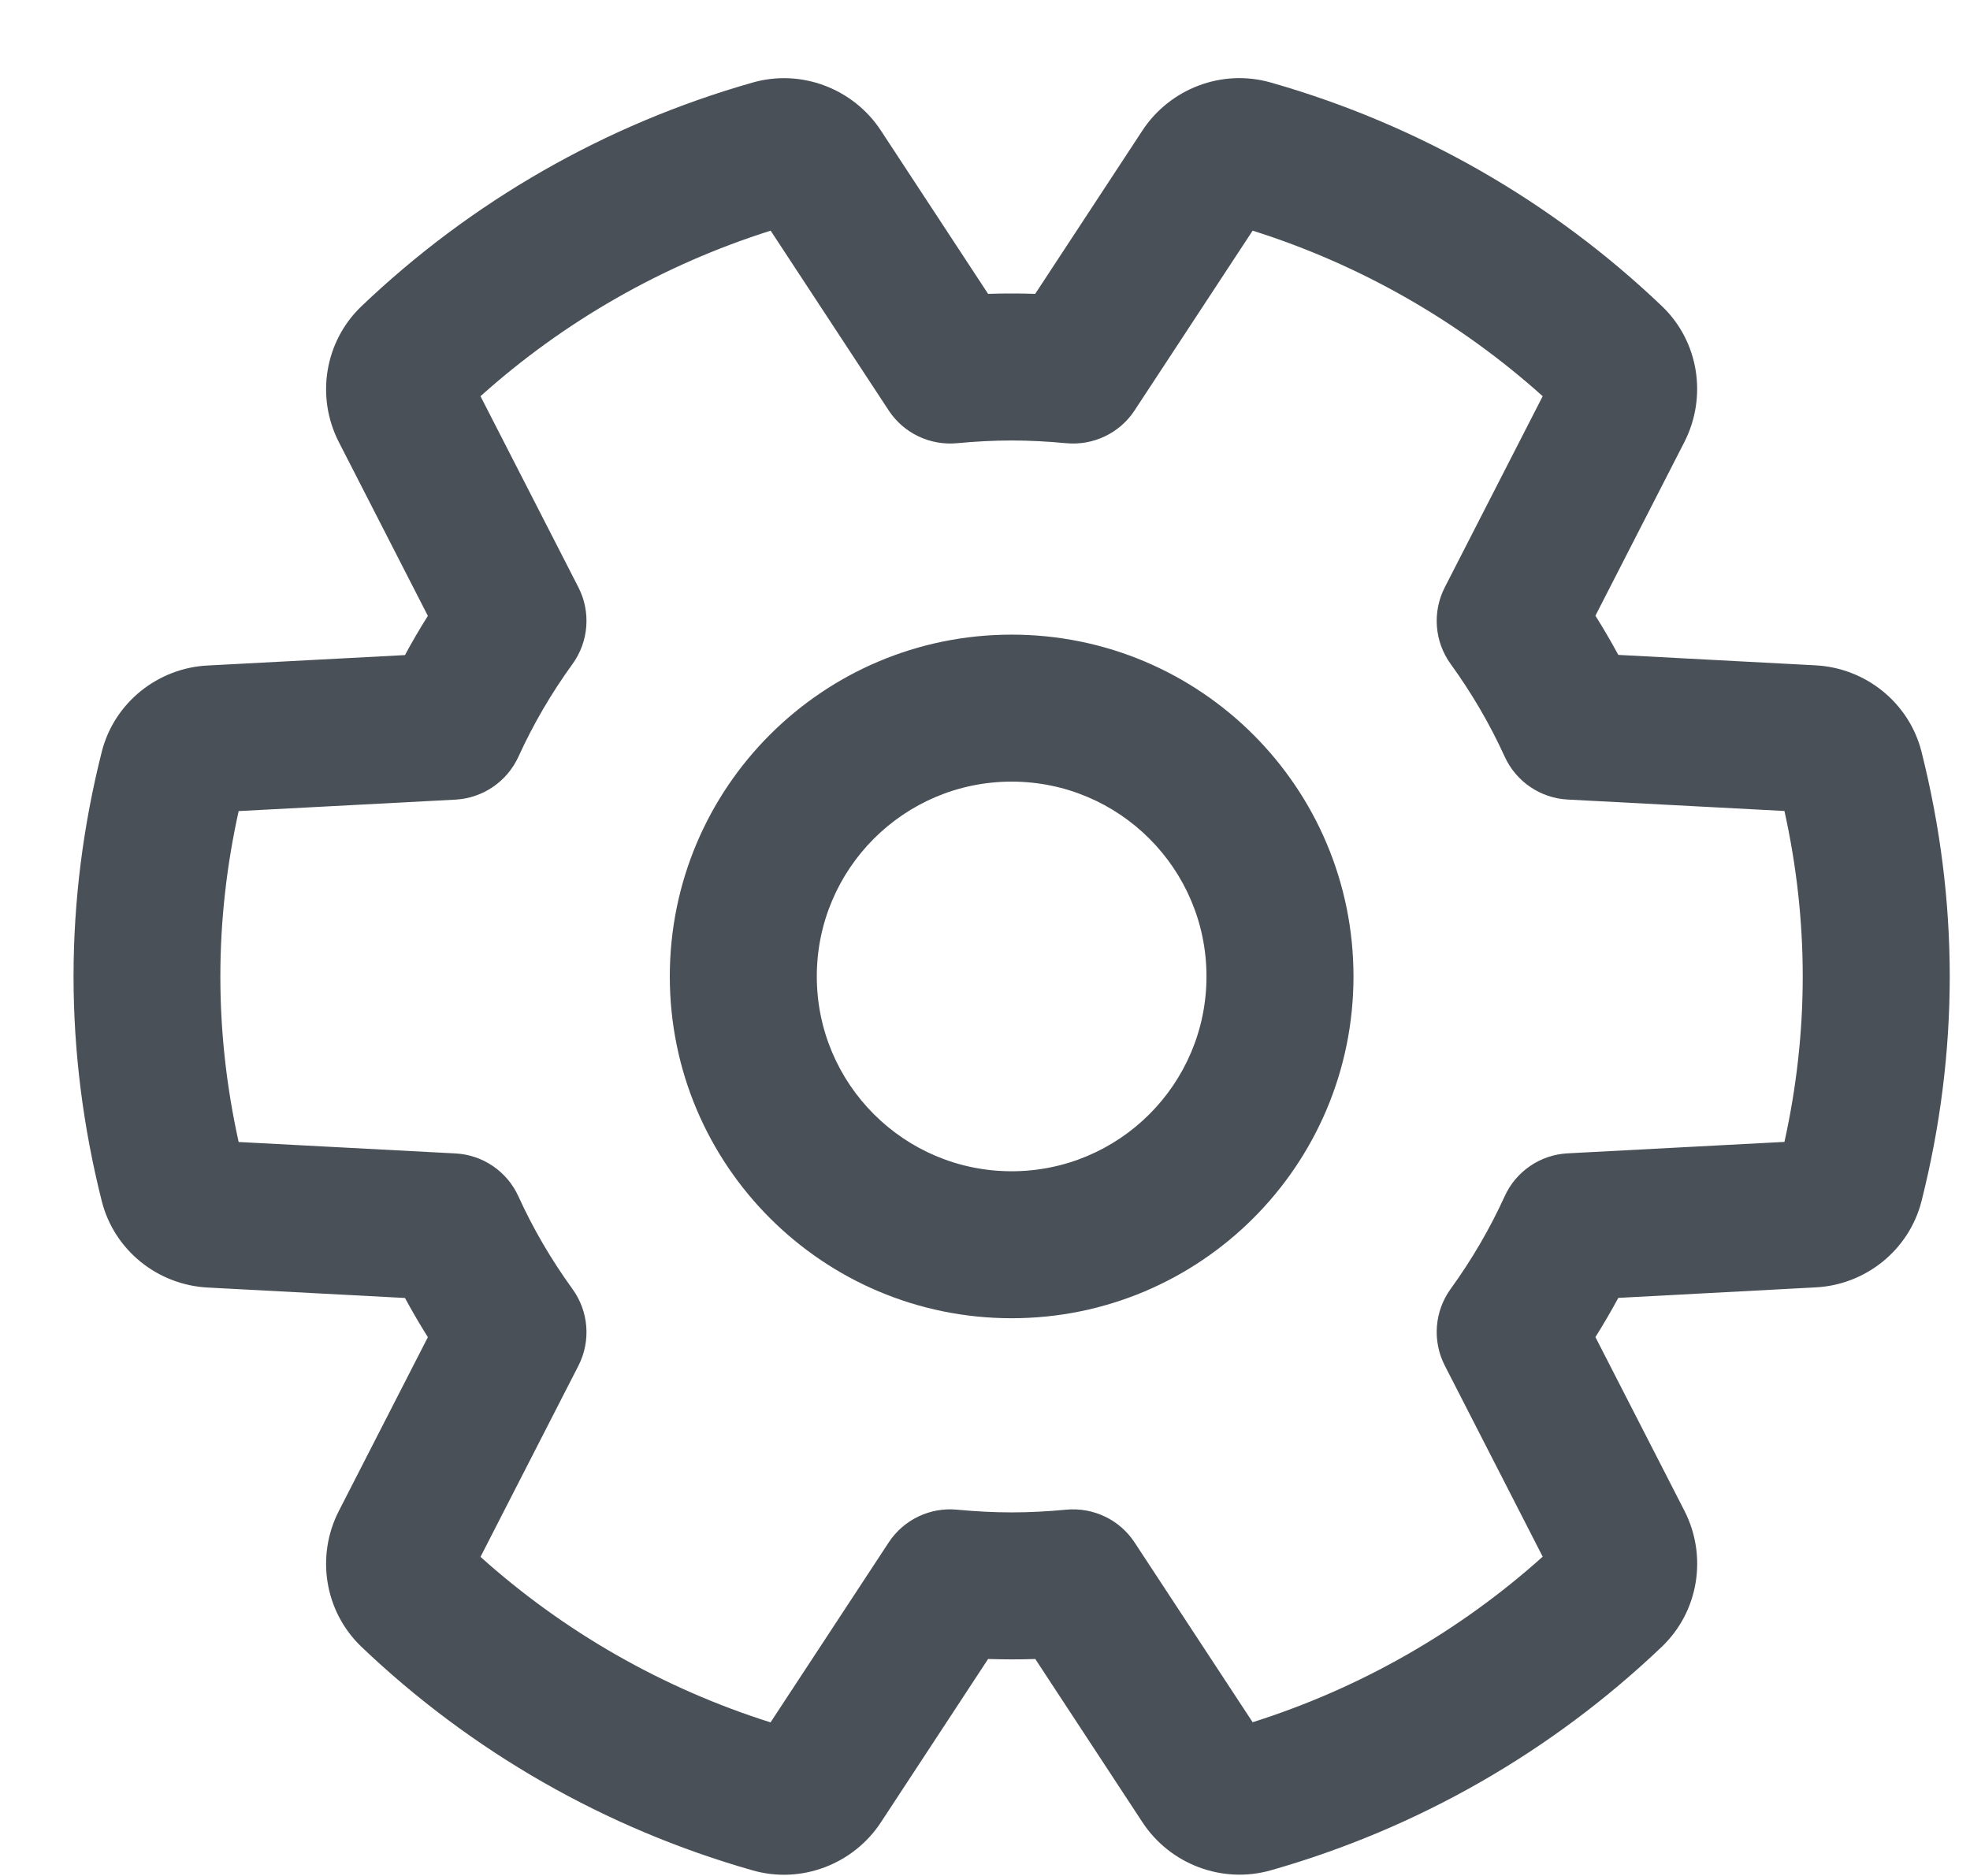 <svg xmlns="http://www.w3.org/2000/svg" fill="none" viewBox="0 0 21 20">
  <path fill="#495057" fill-rule="evenodd" d="M10.784 17.691c-.083 0-.167-.002-.251-.004l-1.142 1.74c-.294.449-.851.662-1.369.513-1.571-.447-3-1.267-4.171-2.385-.392-.376-.485-.966-.239-1.446l.949-1.853c-.086-.137-.167-.276-.244-.418l-2.098-.111c-.536-.026-1.001-.396-1.134-.921-.198-.787-.301-1.588-.301-2.395 0-.807.102-1.608.301-2.397.133-.523.598-.893 1.13-.919l2.102-.111c.076-.142.158-.281.244-.418l-.949-1.853c-.246-.48-.153-1.07.24-1.447C5.023 2.148 6.452 1.327 8.02.881c.52-.15 1.077.063 1.371.512L10.533 3.133c.084-.003.168-.004.251-.004.083 0 .167.001.251.004l1.142-1.74c.294-.449.851-.662 1.37-.513 1.57.447 2.999 1.267 4.17 2.385.392.375.484.964.239 1.446l-.949 1.853c.086.137.167.276.244.418l2.098.111c.535.026 1.001.396 1.134.921.198.787.301 1.588.301 2.395 0 .807-.102 1.608-.301 2.397-.133.523-.598.893-1.13.919l-2.102.112c-.077.142-.158.281-.244.418l.951 1.856c.243.479.151 1.068-.242 1.444-1.17 1.117-2.599 1.938-4.167 2.384-.52.149-1.077-.064-1.371-.512l-1.142-1.74c-.084.003-.168.004-.251.004zm-2.569.67l1.258-1.916c.159-.243.44-.378.729-.35.201.019.395.029.582.029.188 0 .382-.01.582-.029.289-.027.57.107.729.35l1.258 1.916c1.15-.364 2.203-.967 3.092-1.765l-1.044-2.038c-.134-.262-.11-.578.063-.817.225-.311.418-.641.576-.988.121-.266.38-.442.671-.457l2.311-.122c.129-.583.195-1.172.195-1.764 0-.592-.066-1.182-.195-1.764l-2.311-.122c-.291-.015-.55-.192-.671-.457-.158-.347-.351-.677-.576-.988-.173-.239-.197-.554-.063-.817l1.044-2.038c-.889-.798-1.942-1.402-3.092-1.765l-1.258 1.916c-.159.243-.44.377-.729.35-.201-.019-.395-.029-.582-.029-.188 0-.382.01-.582.029-.289.027-.57-.107-.729-.35l-1.258-1.916c-1.15.364-2.204.967-3.093 1.765l1.044 2.038c.134.262.11.578-.063.817-.227.313-.419.643-.576.987-.121.266-.38.443-.672.459l-2.311.122c-.129.583-.195 1.172-.195 1.764 0 .592.066 1.182.195 1.764l2.311.122c.292.015.551.192.672.459.156.344.349.673.576.987.173.239.197.554.063.817l-1.044 2.038c.889.798 1.941 1.401 3.093 1.765zm-1.075-7.951c0-2.013 1.631-3.644 3.644-3.644 2.013 0 3.644 1.631 3.644 3.644 0 2.013-1.631 3.644-3.644 3.644-2.012 0-3.644-1.631-3.644-3.644zm1.567 0c0 1.147.93 2.077 2.077 2.077 1.147 0 2.077-.93 2.077-2.077 0-1.147-.93-2.077-2.077-2.077-1.147 0-2.077.93-2.077 2.077z" clip-rule="evenodd"/>
</svg>

